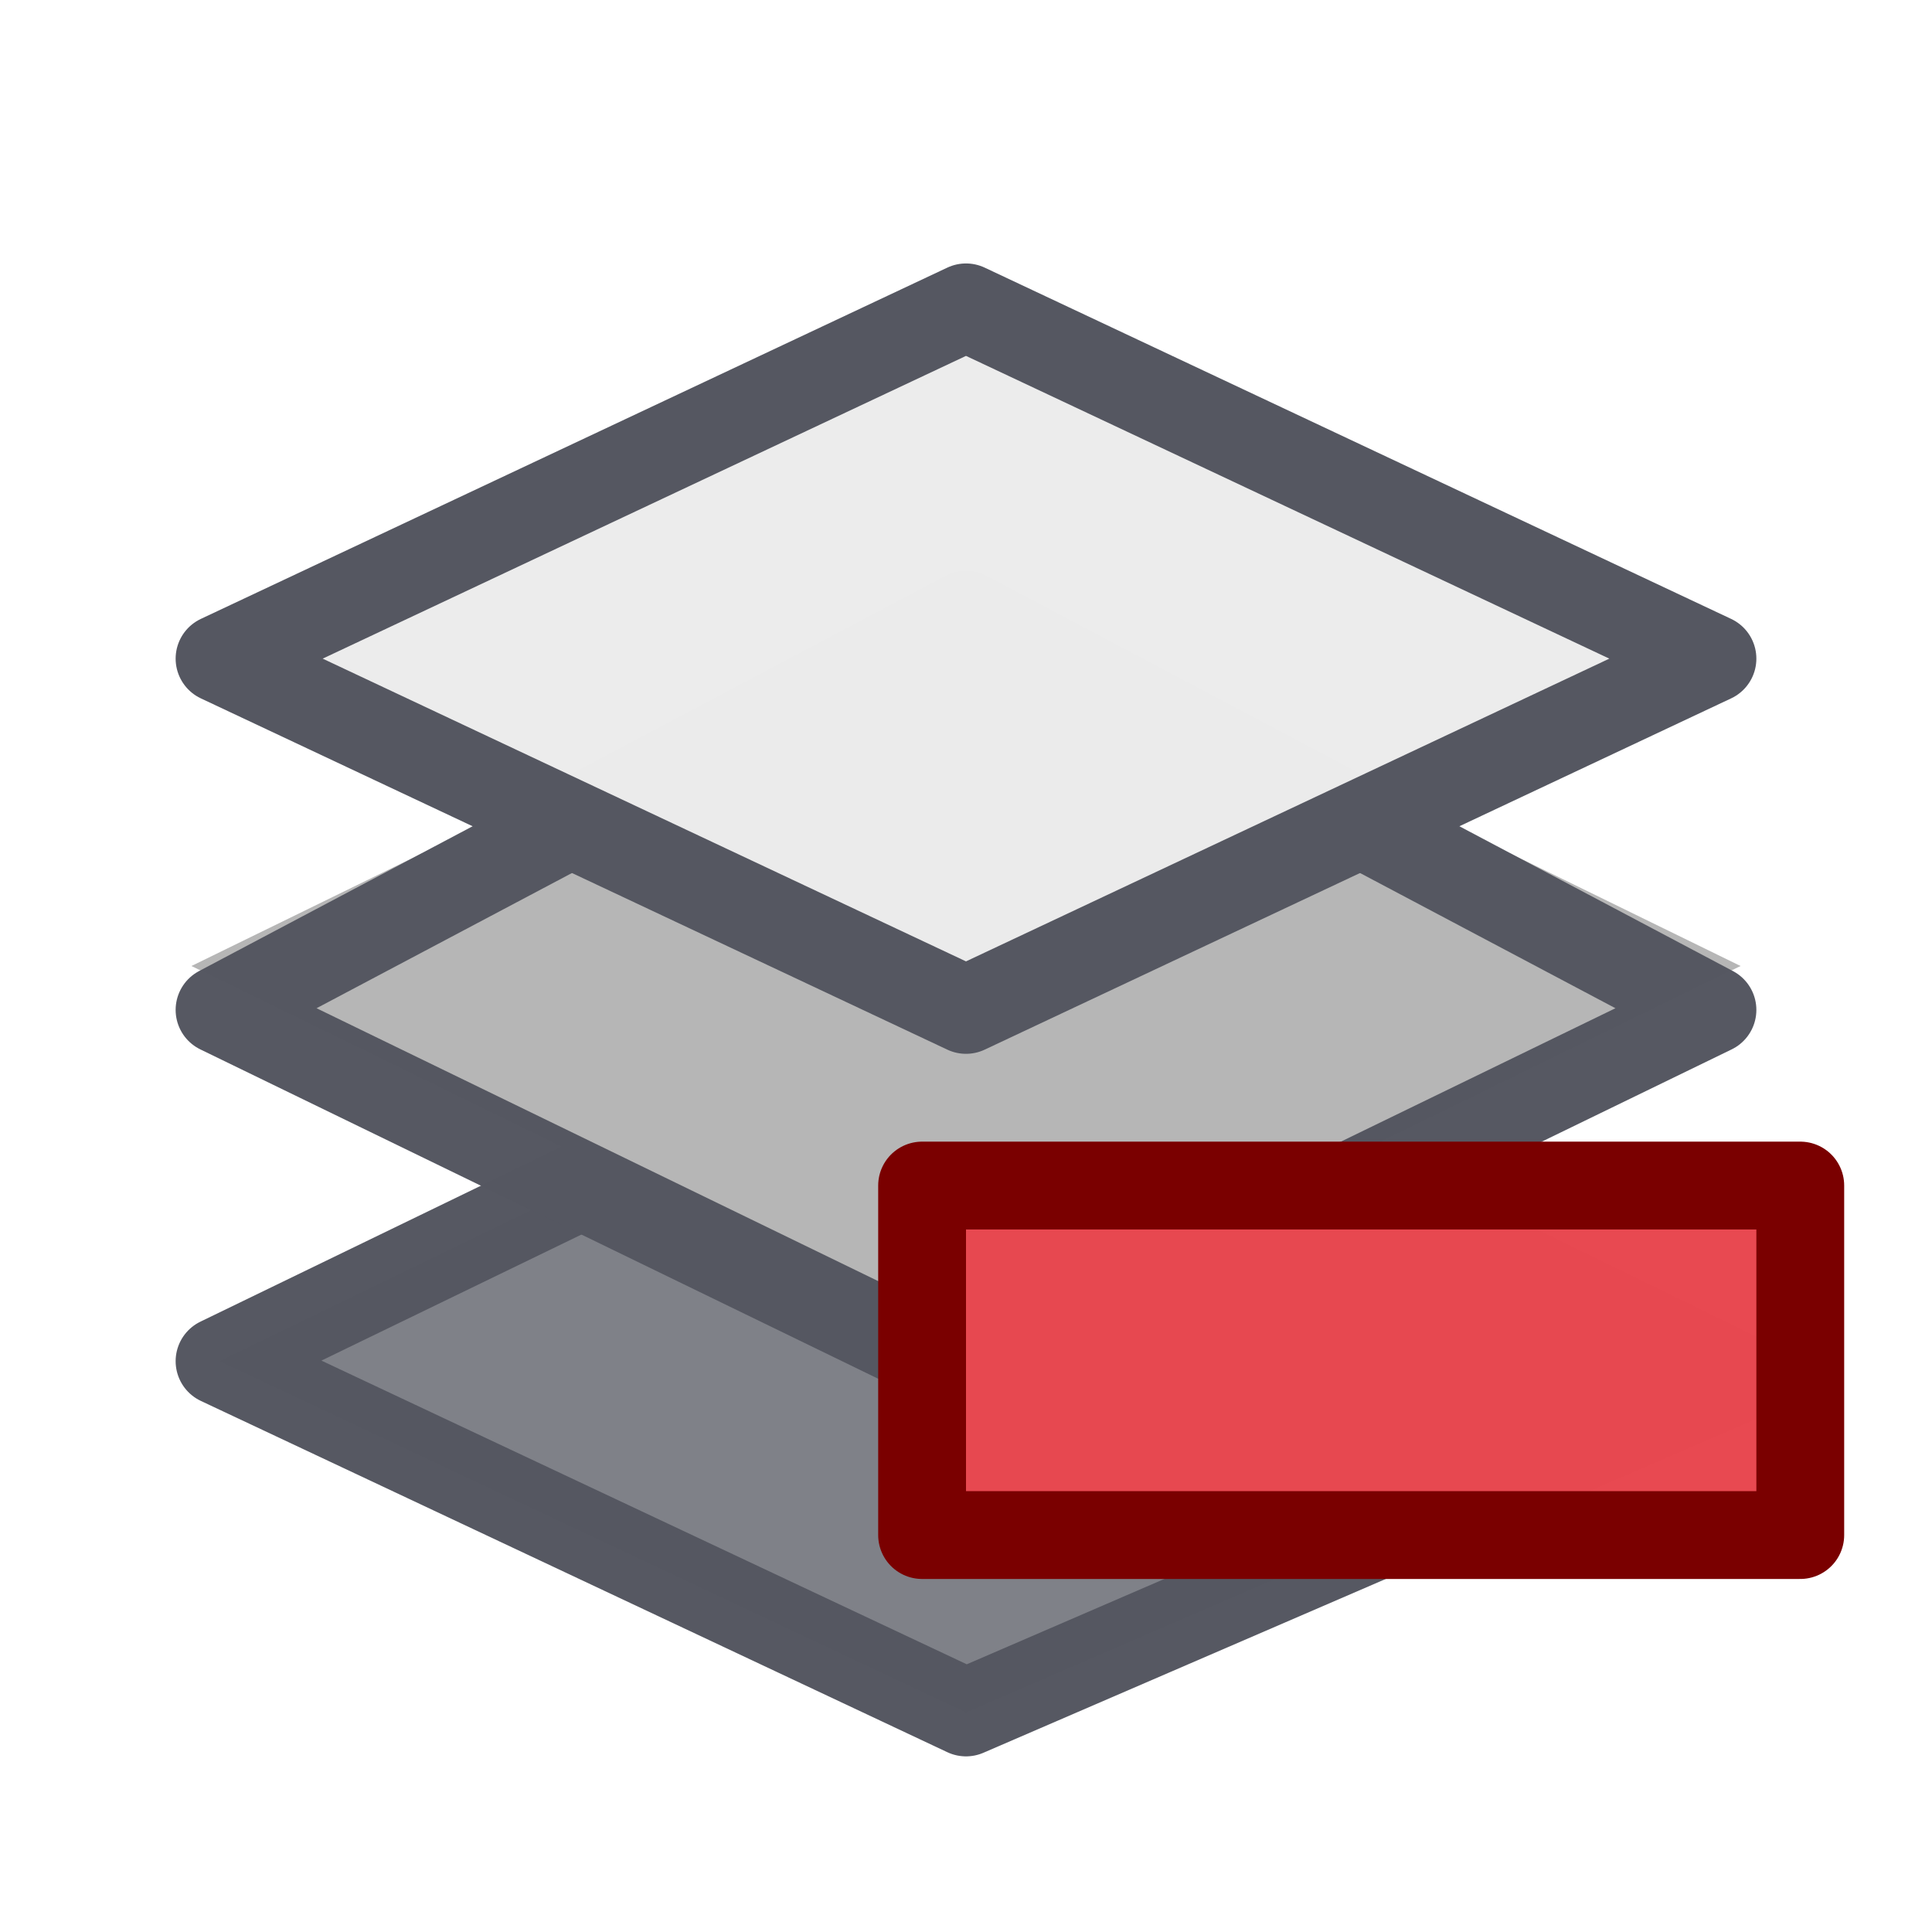 <svg xmlns="http://www.w3.org/2000/svg" fill-rule="evenodd" stroke-linecap="round" stroke-linejoin="round" viewBox="0 0 22 22"><path fill="#7e8087" fill-opacity=".99" d="M11 11.38 2.5 15.5l8.5 4 8.82-3.81L11 11.38z"/><path fill="none" stroke="#555761" stroke-opacity=".99" d="M11 11.38 2.5 15.5l8.5 4 8.82-3.81L11 11.38z"/><path fill="#b6b6b6" d="M11 6.69 2.18 11 11 15.31 19.82 11 11 6.69Z"/><path fill="none" stroke="#555761" stroke-opacity=".99" d="m11 7-8.5 4.5 8.5 4.13 8.5-4.13L11 7Z"/><path fill="#ececec" fill-opacity=".99" d="m11 3.5-8.5 4 8.5 4 8.5-4-8.5-4z"/><path fill="none" stroke="#555761" d="m11 3.5-8.5 4 8.5 4 8.5-4-8.5-4z"/><path fill="#e84850" fill-opacity=".99" d="M20.5 17.5v-3.98h-10v3.98h10z"/><path fill="none" stroke="#7a0000" d="M20.5 17.48V13.5h-10v3.98h10z"/></svg>